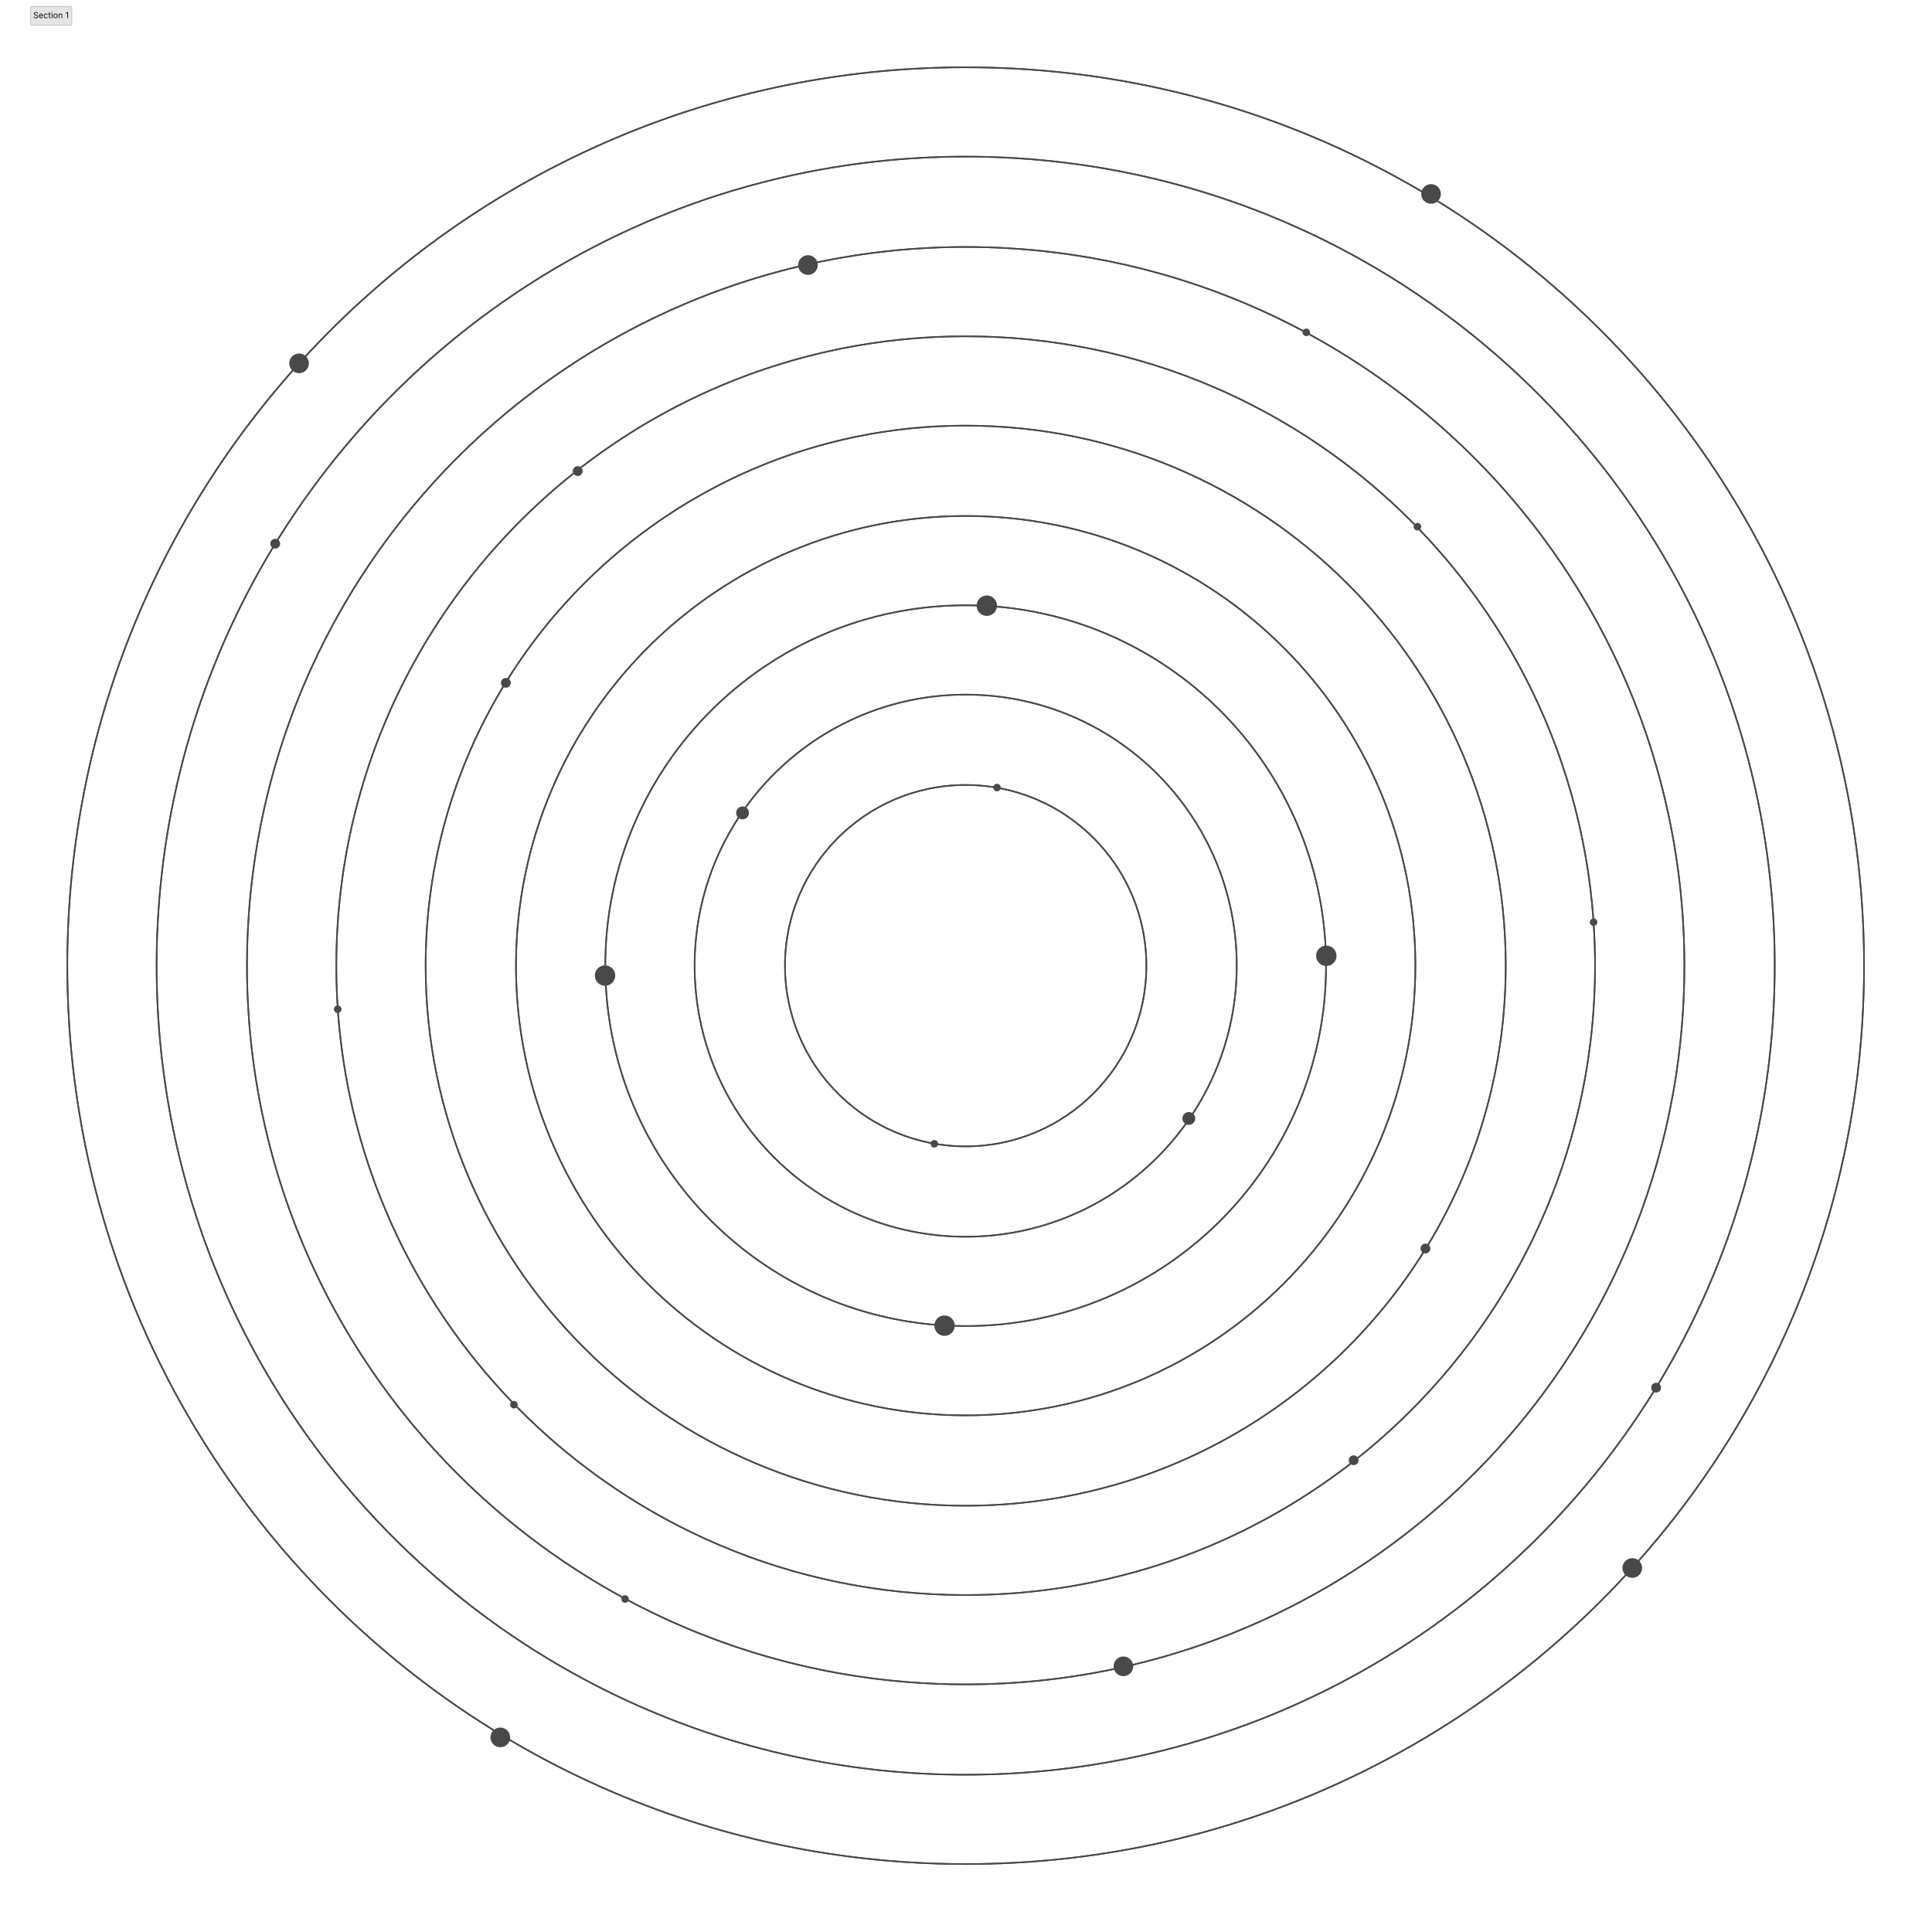 <svg width="2555" height="2555" viewBox="0 0 2555 2555" fill="none" xmlns="http://www.w3.org/2000/svg">
<path fill-rule="evenodd" clip-rule="evenodd" d="M387.657 490.869C202.43 700.254 90 975.533 90 1277.07C90 1932.67 621.47 2464.14 1277.07 2464.14C1932.67 2464.14 2464.14 1932.67 2464.14 1277.07C2464.14 850.16 2238.78 475.884 1900.54 266.717C1898.33 268.46 1895.54 269.5 1892.5 269.5C1885.32 269.5 1879.5 263.68 1879.5 256.5C1879.5 255.691 1879.57 254.9 1879.72 254.132C1703.07 149.841 1497.06 90 1277.07 90C932.322 90 621.897 236.962 405.028 471.656C407.183 473.976 408.5 477.084 408.5 480.5C408.5 487.68 402.68 493.5 395.5 493.5C392.554 493.5 389.837 492.52 387.657 490.869ZM2466.14 1277.07C2466.14 849.639 2240.61 474.883 1902.06 265.307C1904.2 262.991 1905.5 259.898 1905.5 256.5C1905.5 249.32 1899.68 243.5 1892.5 243.5C1886.85 243.5 1882.05 247.099 1880.25 252.127C1703.42 147.834 1497.23 88 1277.07 88C931.741 88 620.794 235.21 403.559 470.299C401.344 468.546 398.544 467.5 395.5 467.5C388.32 467.5 382.5 473.32 382.5 480.5C382.5 484.014 383.894 487.203 386.16 489.543C200.62 699.281 88 975.024 88 1277.07C88 1933.78 620.365 2466.14 1277.07 2466.14C1933.78 2466.14 2466.14 1933.78 2466.14 1277.07ZM368.236 714.069C556.775 410.361 893.306 208.128 1277.07 208.128C1867.43 208.128 2346.01 686.71 2346.01 1277.07C2346.01 1867.43 1867.43 2346.01 1277.07 2346.01C686.71 2346.01 208.128 1867.43 208.128 1277.07C208.128 1075.07 264.161 886.15 361.532 725.015C362.293 725.328 363.126 725.5 364 725.5C367.59 725.5 370.5 722.59 370.5 719C370.5 717.028 369.622 715.262 368.236 714.069ZM366.537 713.014C555.43 408.738 892.589 206.128 1277.07 206.128C1868.54 206.128 2348.01 685.606 2348.01 1277.07C2348.01 1868.54 1868.54 2348.01 1277.07 2348.01C685.606 2348.01 206.128 1868.54 206.128 1277.07C206.128 1074.69 262.267 885.416 359.821 723.978C358.402 722.786 357.5 720.998 357.5 719C357.5 715.41 360.41 712.5 364 712.5C364.9 712.5 365.757 712.683 366.537 713.014ZM1277.07 327.614C1209.93 327.614 1144.42 334.582 1081.23 347.835C1081.41 348.695 1081.5 349.587 1081.5 350.5C1081.5 357.68 1075.68 363.5 1068.5 363.5C1062.36 363.5 1057.22 359.244 1055.85 353.522C638.178 453.2 327.614 828.867 327.614 1277.07C327.614 1801.44 752.701 2226.53 1277.07 2226.53C1801.44 2226.53 2226.53 1801.44 2226.53 1277.07C2226.53 917.151 2026.26 604.006 1731.08 442.992C1730.17 443.922 1728.9 444.5 1727.5 444.5C1724.74 444.5 1722.5 442.261 1722.5 439.5C1722.5 439.133 1722.54 438.775 1722.61 438.431C1589.75 367.698 1438.09 327.614 1277.07 327.614ZM1723.43 436.598C1590.31 365.757 1438.38 325.614 1277.07 325.614C1209.74 325.614 1144.04 332.608 1080.67 345.909C1078.81 340.995 1074.06 337.5 1068.5 337.5C1061.32 337.5 1055.5 343.32 1055.5 350.5C1055.5 350.85 1055.51 351.197 1055.54 351.54C636.909 451.372 325.614 827.868 325.614 1277.07C325.614 1802.55 751.596 2228.53 1277.07 2228.53C1802.55 2228.53 2228.53 1802.55 2228.53 1277.07C2228.53 916.446 2027.9 602.68 1732.16 441.306C1732.38 440.746 1732.5 440.137 1732.5 439.5C1732.5 436.739 1730.26 434.5 1727.5 434.5C1725.82 434.5 1724.33 435.328 1723.43 436.598ZM445.742 1277.07C445.742 1013.91 568.021 779.306 758.861 626.98C760.05 628.513 761.91 629.5 764 629.5C767.59 629.5 770.5 626.59 770.5 623C770.5 621.468 769.97 620.061 769.084 618.95C909.566 510.356 1085.77 445.742 1277.07 445.742C1509.23 445.742 1719.16 540.905 1869.98 694.351C1869.67 695.002 1869.5 695.731 1869.5 696.5C1869.5 699.261 1871.74 701.5 1874.5 701.5C1875.22 701.5 1875.9 701.348 1876.52 701.075C2006.65 836.469 2091.35 1015.85 2106.1 1214.7C2104.02 1215.31 2102.5 1217.23 2102.5 1219.5C2102.5 1222.01 2104.35 1224.09 2106.76 1224.45C2107.85 1241.85 2108.4 1259.39 2108.4 1277.07C2108.4 1736.2 1736.2 2108.4 1277.07 2108.4C817.941 2108.4 445.742 1736.2 445.742 1277.07ZM1878.16 699.901C2008.49 835.592 2093.31 1015.32 2108.09 1214.53C2110.57 1214.83 2112.5 1216.94 2112.5 1219.5C2112.5 1221.83 2110.91 1223.78 2108.76 1224.34C2109.85 1241.78 2110.4 1259.36 2110.4 1277.07C2110.4 1737.31 1737.31 2110.4 1277.07 2110.4C816.836 2110.4 443.742 1737.31 443.742 1277.07C443.742 1013.15 566.43 777.889 757.883 625.202C757.635 624.515 757.5 623.773 757.5 623C757.5 619.41 760.41 616.5 764 616.5C765.326 616.5 766.559 616.897 767.588 617.579C908.452 508.596 1085.19 443.742 1277.07 443.742C1509.68 443.742 1720.03 539.048 1871.2 692.74C1872.08 691.968 1873.24 691.5 1874.5 691.5C1877.26 691.5 1879.5 693.739 1879.5 696.5C1879.5 697.814 1878.99 699.009 1878.16 699.901ZM666.156 908.847C601.231 1016.33 563.871 1142.34 563.871 1277.07C563.871 1670.96 883.181 1990.27 1277.07 1990.27C1670.96 1990.27 1990.27 1670.96 1990.27 1277.07C1990.27 883.181 1670.96 563.871 1277.07 563.871C1022.54 563.871 799.156 697.203 672.945 897.834C674.498 899.022 675.5 900.894 675.5 903C675.5 906.59 672.59 909.5 669 909.5C667.98 909.5 667.015 909.265 666.156 908.847ZM664.511 907.701C599.362 1015.51 561.871 1141.91 561.871 1277.07C561.871 1672.07 882.077 1992.27 1277.07 1992.27C1672.07 1992.27 1992.27 1672.07 1992.27 1277.07C1992.27 882.077 1672.07 561.871 1277.07 561.871C1021.78 561.871 797.737 695.624 671.185 896.876C670.502 896.633 669.766 896.5 669 896.5C665.41 896.5 662.5 899.41 662.5 903C662.5 904.849 663.272 906.518 664.511 907.701ZM683.357 1277.07C683.357 949.172 949.172 683.357 1277.07 683.357C1604.97 683.357 1870.79 949.172 1870.79 1277.07C1870.79 1604.97 1604.97 1870.79 1277.07 1870.79C949.172 1870.79 683.357 1604.97 683.357 1277.07ZM1277.07 681.357C948.067 681.357 681.357 948.067 681.357 1277.07C681.357 1606.08 948.067 1872.79 1277.07 1872.79C1606.08 1872.79 1872.79 1606.08 1872.79 1277.07C1872.79 948.067 1606.08 681.357 1277.07 681.357ZM1277.07 801.485C1014.41 801.485 801.485 1014.41 801.485 1277.07C801.485 1539.73 1014.41 1752.66 1277.07 1752.66C1539.61 1752.66 1752.46 1539.93 1752.66 1277.43C1745.83 1276.76 1740.5 1271 1740.5 1264C1740.5 1257.25 1745.46 1251.65 1751.94 1250.66C1738.98 1013.99 1552.99 823.407 1318.31 803.248C1317.24 809.634 1311.69 814.5 1305 814.5C1297.78 814.5 1291.88 808.831 1291.52 801.7C1286.72 801.557 1281.9 801.485 1277.07 801.485ZM1753.93 1250.5C1740.9 1012.86 1554.14 821.504 1318.5 801.257C1318.5 801.171 1318.5 801.086 1318.5 801C1318.5 793.544 1312.46 787.5 1305 787.5C1297.98 787.5 1292.22 792.854 1291.56 799.7C1286.75 799.557 1281.92 799.485 1277.07 799.485C1013.31 799.485 799.485 1013.31 799.485 1277.07C799.485 1540.83 1013.31 1754.66 1277.07 1754.66C1540.7 1754.66 1754.43 1541.06 1754.66 1277.48C1761.81 1277.14 1767.5 1271.24 1767.5 1264C1767.5 1256.54 1761.46 1250.5 1754 1250.5L1753.93 1250.5ZM987.005 1068.13C1051.92 978.167 1157.66 919.613 1277.07 919.613C1474.49 919.613 1634.53 1079.65 1634.53 1277.07C1634.53 1474.49 1474.49 1634.53 1277.07 1634.53C1079.65 1634.53 919.613 1474.49 919.613 1277.07C919.613 1205.16 940.848 1138.21 977.39 1082.14C978.718 1083 980.301 1083.5 982 1083.5C986.694 1083.5 990.5 1079.69 990.5 1075C990.5 1072.18 989.123 1069.67 987.005 1068.13ZM985.25 1067.14C1050.52 976.574 1156.91 917.613 1277.07 917.613C1475.59 917.613 1636.53 1078.55 1636.53 1277.07C1636.53 1475.59 1475.59 1636.53 1277.07 1636.53C1078.55 1636.53 917.613 1475.59 917.613 1277.07C917.613 1204.67 939.016 1137.27 975.84 1080.86C974.39 1079.33 973.5 1077.27 973.5 1075C973.5 1070.31 977.306 1066.5 982 1066.5C983.151 1066.5 984.249 1066.73 985.25 1067.14ZM1039.1 1277.07C1039.1 1145.64 1145.64 1039.1 1277.07 1039.1C1289.46 1039.1 1301.63 1040.05 1313.51 1041.87C1313.7 1044.46 1315.86 1046.5 1318.5 1046.5C1320.53 1046.5 1322.29 1045.28 1323.07 1043.54C1432.48 1064.97 1515.04 1161.38 1515.04 1277.07C1515.04 1408.5 1408.5 1515.04 1277.07 1515.04C1145.64 1515.04 1039.1 1408.5 1039.1 1277.07ZM1277.07 1037.1C1289.55 1037.1 1301.8 1038.05 1313.77 1039.89C1314.44 1037.92 1316.3 1036.5 1318.5 1036.5C1321.26 1036.5 1323.5 1038.74 1323.5 1041.5C1323.5 1041.53 1323.5 1041.56 1323.5 1041.59C1433.81 1063.21 1517.04 1160.42 1517.04 1277.07C1517.04 1409.6 1409.6 1517.04 1277.07 1517.04C1144.54 1517.04 1037.1 1409.6 1037.1 1277.07C1037.1 1144.54 1144.54 1037.1 1277.07 1037.1Z" fill="#494949"/>
<path fill-rule="evenodd" clip-rule="evenodd" d="M2166.48 2063.27C2351.71 1853.89 2464.14 1578.61 2464.14 1277.07C2464.14 621.47 1932.67 90 1277.07 90C621.47 90 90 621.47 90 1277.07C90 1703.98 315.359 2078.26 653.603 2287.43C655.815 2285.68 658.607 2284.64 661.642 2284.64C668.822 2284.64 674.642 2290.46 674.642 2297.64C674.642 2298.45 674.568 2299.24 674.427 2300.01C851.072 2404.3 1057.08 2464.14 1277.07 2464.14C1621.82 2464.14 1932.24 2317.18 2149.11 2082.49C2146.96 2080.17 2145.64 2077.06 2145.64 2073.64C2145.64 2066.46 2151.46 2060.64 2158.64 2060.64C2161.59 2060.64 2164.3 2061.62 2166.48 2063.27ZM88 1277.07C88 1704.5 313.528 2079.26 652.08 2288.84C649.946 2291.15 648.642 2294.24 648.642 2297.64C648.642 2304.82 654.462 2310.64 661.642 2310.64C667.288 2310.64 672.093 2307.04 673.888 2302.01C850.725 2406.31 1056.91 2466.14 1277.07 2466.14C1622.4 2466.14 1933.35 2318.93 2150.58 2083.84C2152.8 2085.6 2155.6 2086.64 2158.64 2086.64C2165.82 2086.64 2171.64 2080.82 2171.64 2073.64C2171.64 2070.13 2170.25 2066.94 2167.98 2064.6C2353.52 1854.86 2466.14 1579.12 2466.14 1277.07C2466.14 620.365 1933.78 88 1277.07 88C620.365 88 88 620.365 88 1277.07ZM2185.91 1840.07C1997.37 2143.78 1660.84 2346.01 1277.07 2346.01C686.71 2346.01 208.128 1867.43 208.128 1277.07C208.128 686.71 686.71 208.128 1277.07 208.128C1867.43 208.128 2346.01 686.71 2346.01 1277.07C2346.01 1479.08 2289.98 1667.99 2192.61 1829.13C2191.85 1828.81 2191.02 1828.64 2190.14 1828.64C2186.55 1828.64 2183.64 1831.55 2183.64 1835.14C2183.64 1837.11 2184.52 1838.88 2185.91 1840.07ZM2187.61 1841.13C1998.71 2145.4 1661.55 2348.01 1277.07 2348.01C685.606 2348.01 206.128 1868.54 206.128 1277.07C206.128 685.606 685.606 206.128 1277.07 206.128C1868.54 206.128 2348.01 685.606 2348.01 1277.07C2348.01 1479.45 2291.88 1668.73 2194.32 1830.16C2195.74 1831.36 2196.64 1833.14 2196.64 1835.14C2196.64 1838.73 2193.73 1841.64 2190.14 1841.64C2189.24 1841.64 2188.38 1841.46 2187.61 1841.13ZM1277.07 2226.53C1344.21 2226.53 1409.72 2219.56 1472.92 2206.31C1472.74 2205.45 1472.64 2204.56 1472.64 2203.64C1472.64 2196.46 1478.46 2190.64 1485.64 2190.64C1491.78 2190.64 1496.93 2194.9 1498.29 2200.62C1915.96 2100.94 2226.53 1725.27 2226.53 1277.07C2226.53 752.7 1801.44 327.614 1277.07 327.614C752.701 327.614 327.614 752.7 327.614 1277.07C327.614 1636.99 527.882 1950.14 823.064 2111.15C823.972 2110.22 825.24 2109.64 826.642 2109.64C829.404 2109.64 831.642 2111.88 831.642 2114.64C831.642 2115.01 831.603 2115.37 831.528 2115.71C964.391 2186.44 1116.05 2226.53 1277.07 2226.53ZM830.714 2117.54C963.827 2188.39 1115.76 2228.53 1277.07 2228.53C1344.4 2228.53 1410.1 2221.53 1473.48 2208.23C1475.33 2213.15 1480.08 2216.64 1485.64 2216.64C1492.82 2216.64 1498.64 2210.82 1498.64 2203.64C1498.64 2203.29 1498.63 2202.95 1498.6 2202.6C1917.23 2102.77 2228.53 1726.27 2228.53 1277.07C2228.53 751.596 1802.55 325.614 1277.07 325.614C751.596 325.614 325.614 751.596 325.614 1277.07C325.614 1637.7 526.246 1951.46 821.978 2112.84C821.761 2113.4 821.642 2114.01 821.642 2114.64C821.642 2117.4 823.881 2119.64 826.642 2119.64C828.321 2119.64 829.807 2118.81 830.714 2117.54ZM2108.4 1277.07C2108.4 1540.23 1986.12 1774.84 1795.28 1927.16C1794.09 1925.63 1792.23 1924.64 1790.14 1924.64C1786.55 1924.64 1783.64 1927.55 1783.64 1931.14C1783.64 1932.67 1784.17 1934.08 1785.06 1935.19C1644.58 2043.79 1468.37 2108.4 1277.07 2108.4C1044.91 2108.4 834.983 2013.24 684.158 1859.79C684.468 1859.14 684.642 1858.41 684.642 1857.64C684.642 1854.88 682.404 1852.64 679.642 1852.64C678.924 1852.64 678.24 1852.79 677.623 1853.07C547.494 1717.67 462.796 1538.29 448.047 1339.44C450.124 1338.84 451.642 1336.92 451.642 1334.64C451.642 1332.13 449.792 1330.05 447.381 1329.7C446.294 1312.29 445.742 1294.75 445.742 1277.07C445.742 817.941 817.941 445.742 1277.07 445.742C1736.2 445.742 2108.4 817.941 2108.4 1277.07ZM675.977 1854.24C545.654 1718.55 460.834 1538.83 446.054 1339.61C443.569 1339.32 441.642 1337.2 441.642 1334.64C441.642 1332.32 443.232 1330.36 445.384 1329.8C444.295 1312.36 443.742 1294.78 443.742 1277.07C443.742 816.836 816.836 443.742 1277.07 443.742C1737.31 443.742 2110.4 816.836 2110.4 1277.07C2110.4 1540.99 1987.71 1776.25 1796.26 1928.94C1796.51 1929.63 1796.64 1930.37 1796.64 1931.14C1796.64 1934.73 1793.73 1937.64 1790.14 1937.64C1788.82 1937.64 1787.58 1937.25 1786.55 1936.56C1645.69 2045.55 1468.95 2110.4 1277.07 2110.4C1044.46 2110.4 834.11 2015.09 682.938 1861.4C682.058 1862.17 680.905 1862.64 679.642 1862.64C676.881 1862.64 674.642 1860.4 674.642 1857.64C674.642 1856.33 675.149 1855.13 675.977 1854.24ZM1887.99 1645.3C1952.91 1537.81 1990.27 1411.8 1990.27 1277.07C1990.27 883.181 1670.96 563.871 1277.07 563.871C883.181 563.871 563.871 883.181 563.871 1277.07C563.871 1670.96 883.181 1990.27 1277.07 1990.27C1531.6 1990.27 1754.99 1856.94 1881.2 1656.31C1879.64 1655.12 1878.64 1653.25 1878.64 1651.14C1878.64 1647.55 1881.55 1644.64 1885.14 1644.64C1886.16 1644.64 1887.13 1644.88 1887.99 1645.3ZM1889.63 1646.44C1954.78 1538.63 1992.27 1412.23 1992.27 1277.07C1992.27 882.077 1672.07 561.871 1277.07 561.871C882.077 561.871 561.871 882.077 561.871 1277.07C561.871 1672.07 882.077 1992.27 1277.07 1992.27C1532.36 1992.27 1756.41 1858.52 1882.96 1657.27C1883.64 1657.51 1884.38 1657.64 1885.14 1657.64C1888.73 1657.64 1891.64 1654.73 1891.64 1651.14C1891.64 1649.29 1890.87 1647.62 1889.63 1646.44ZM1870.79 1277.07C1870.79 1604.97 1604.97 1870.79 1277.07 1870.79C949.172 1870.79 683.357 1604.97 683.357 1277.07C683.357 949.171 949.172 683.356 1277.07 683.356C1604.97 683.356 1870.79 949.172 1870.79 1277.07ZM1277.07 1872.79C1606.08 1872.79 1872.79 1606.08 1872.79 1277.07C1872.79 948.067 1606.08 681.356 1277.07 681.356C948.067 681.356 681.357 948.067 681.357 1277.07C681.357 1606.07 948.067 1872.79 1277.07 1872.79ZM1277.07 1752.66C1539.73 1752.66 1752.66 1539.73 1752.66 1277.07C1752.66 1014.41 1539.73 801.485 1277.07 801.485C1014.53 801.485 801.681 1014.22 801.485 1276.71C808.31 1277.38 813.642 1283.14 813.642 1290.14C813.642 1296.9 808.682 1302.49 802.206 1303.49C815.162 1540.15 1001.15 1730.74 1235.83 1750.89C1236.9 1744.51 1242.45 1739.64 1249.14 1739.64C1256.36 1739.64 1262.26 1745.31 1262.62 1752.44C1267.42 1752.59 1272.24 1752.66 1277.07 1752.66ZM800.212 1303.64C813.243 1541.28 1000 1732.64 1235.64 1752.89C1235.64 1752.97 1235.64 1753.06 1235.64 1753.14C1235.64 1760.6 1241.69 1766.64 1249.14 1766.64C1256.16 1766.64 1261.93 1761.29 1262.58 1754.44C1267.39 1754.59 1272.22 1754.66 1277.07 1754.66C1540.83 1754.66 1754.66 1540.83 1754.66 1277.07C1754.66 1013.31 1540.83 799.485 1277.07 799.485C1013.45 799.485 799.708 1013.08 799.485 1276.66C792.334 1277 786.642 1282.91 786.642 1290.14C786.642 1297.6 792.686 1303.64 800.142 1303.64L800.212 1303.64ZM1567.14 1486.01C1502.22 1575.98 1396.48 1634.53 1277.07 1634.53C1079.65 1634.53 919.613 1474.49 919.613 1277.07C919.613 1079.65 1079.65 919.613 1277.07 919.613C1474.49 919.613 1634.53 1079.65 1634.53 1277.07C1634.53 1348.98 1613.29 1415.94 1576.75 1472C1575.42 1471.14 1573.84 1470.64 1572.14 1470.64C1567.45 1470.64 1563.64 1474.45 1563.64 1479.14C1563.64 1481.97 1565.02 1484.47 1567.14 1486.01ZM1568.89 1487C1503.62 1577.57 1397.23 1636.53 1277.07 1636.53C1078.55 1636.53 917.613 1475.59 917.613 1277.07C917.613 1078.55 1078.55 917.613 1277.07 917.613C1475.59 917.613 1636.53 1078.55 1636.53 1277.07C1636.53 1349.47 1615.13 1416.87 1578.3 1473.28C1579.75 1474.81 1580.64 1476.87 1580.64 1479.14C1580.64 1483.84 1576.84 1487.64 1572.14 1487.64C1570.99 1487.64 1569.89 1487.41 1568.89 1487ZM1515.04 1277.07C1515.04 1408.5 1408.5 1515.04 1277.07 1515.04C1264.68 1515.04 1252.51 1514.1 1240.63 1512.27C1240.44 1509.68 1238.28 1507.64 1235.64 1507.64C1233.61 1507.64 1231.86 1508.86 1231.08 1510.6C1121.66 1489.17 1039.1 1392.76 1039.1 1277.07C1039.1 1145.64 1145.64 1039.1 1277.07 1039.1C1408.5 1039.1 1515.04 1145.64 1515.04 1277.07ZM1277.07 1517.04C1264.59 1517.04 1252.34 1516.09 1240.38 1514.26C1239.71 1516.23 1237.84 1517.64 1235.64 1517.64C1232.88 1517.64 1230.64 1515.4 1230.64 1512.64C1230.64 1512.61 1230.64 1512.58 1230.64 1512.56C1120.33 1490.93 1037.1 1393.72 1037.1 1277.07C1037.1 1144.54 1144.54 1037.1 1277.07 1037.1C1409.6 1037.1 1517.04 1144.54 1517.04 1277.07C1517.04 1409.6 1409.6 1517.04 1277.07 1517.04Z" fill="#494949"/>
<rect x="40" y="8" width="55.375" height="26" rx="2" fill="#E5E5E5"/>
<rect x="40.5" y="8.5" width="54.375" height="25" rx="1.5" stroke="black" stroke-opacity="0.149"/>
<path d="M49.344 18C49.297 17.604 49.107 17.297 48.773 17.078C48.44 16.859 48.031 16.75 47.547 16.75C47.193 16.75 46.883 16.807 46.617 16.922C46.354 17.036 46.148 17.194 46 17.394C45.854 17.595 45.781 17.823 45.781 18.078C45.781 18.291 45.832 18.475 45.934 18.629C46.038 18.78 46.171 18.906 46.332 19.008C46.493 19.107 46.663 19.189 46.84 19.254C47.017 19.316 47.18 19.367 47.328 19.406L48.141 19.625C48.349 19.68 48.581 19.755 48.836 19.851C49.094 19.948 49.34 20.079 49.574 20.246C49.811 20.41 50.007 20.621 50.16 20.879C50.314 21.137 50.391 21.453 50.391 21.828C50.391 22.26 50.277 22.651 50.051 23C49.827 23.349 49.499 23.626 49.066 23.832C48.637 24.038 48.115 24.14 47.5 24.14C46.927 24.14 46.431 24.048 46.012 23.863C45.595 23.678 45.267 23.421 45.027 23.09C44.79 22.759 44.656 22.375 44.625 21.937H45.625C45.651 22.239 45.753 22.489 45.93 22.687C46.109 22.883 46.336 23.029 46.609 23.125C46.885 23.219 47.182 23.265 47.5 23.265C47.87 23.265 48.202 23.206 48.496 23.086C48.79 22.963 49.023 22.794 49.195 22.578C49.367 22.359 49.453 22.104 49.453 21.812C49.453 21.547 49.379 21.331 49.23 21.164C49.082 20.997 48.887 20.862 48.645 20.758C48.402 20.654 48.141 20.562 47.859 20.484L46.875 20.203C46.25 20.023 45.755 19.767 45.391 19.433C45.026 19.1 44.844 18.664 44.844 18.125C44.844 17.677 44.965 17.286 45.207 16.953C45.452 16.617 45.78 16.357 46.191 16.172C46.605 15.984 47.068 15.89 47.578 15.89C48.094 15.89 48.552 15.983 48.953 16.168C49.354 16.35 49.672 16.6 49.906 16.918C50.143 17.236 50.268 17.596 50.281 18H49.344ZM54.374 24.125C53.796 24.125 53.297 23.997 52.878 23.742C52.461 23.484 52.14 23.125 51.913 22.664C51.689 22.2 51.577 21.661 51.577 21.047C51.577 20.432 51.689 19.89 51.913 19.422C52.14 18.95 52.455 18.583 52.858 18.32C53.265 18.055 53.739 17.922 54.28 17.922C54.593 17.922 54.901 17.974 55.206 18.078C55.511 18.182 55.788 18.351 56.038 18.586C56.288 18.818 56.487 19.125 56.636 19.508C56.784 19.89 56.858 20.362 56.858 20.922V21.312H52.233V20.515H55.921C55.921 20.177 55.853 19.875 55.718 19.609C55.585 19.344 55.395 19.134 55.148 18.98C54.903 18.827 54.614 18.75 54.28 18.75C53.913 18.75 53.595 18.841 53.327 19.023C53.062 19.203 52.857 19.437 52.714 19.726C52.571 20.015 52.499 20.325 52.499 20.656V21.187C52.499 21.64 52.577 22.025 52.733 22.34C52.892 22.652 53.112 22.89 53.394 23.055C53.675 23.216 54.002 23.297 54.374 23.297C54.616 23.297 54.835 23.263 55.03 23.195C55.228 23.125 55.399 23.021 55.542 22.883C55.685 22.742 55.796 22.568 55.874 22.359L56.765 22.609C56.671 22.911 56.513 23.177 56.292 23.406C56.071 23.633 55.797 23.81 55.472 23.937C55.146 24.062 54.78 24.125 54.374 24.125ZM60.698 24.125C60.136 24.125 59.651 23.992 59.245 23.726C58.839 23.461 58.526 23.095 58.308 22.629C58.089 22.163 57.98 21.63 57.98 21.031C57.98 20.422 58.092 19.884 58.315 19.418C58.542 18.949 58.857 18.583 59.261 18.32C59.667 18.055 60.141 17.922 60.683 17.922C61.105 17.922 61.485 18 61.823 18.156C62.162 18.312 62.439 18.531 62.655 18.812C62.871 19.094 63.005 19.422 63.058 19.797H62.136C62.065 19.523 61.909 19.281 61.667 19.07C61.427 18.857 61.105 18.75 60.698 18.75C60.339 18.75 60.024 18.844 59.753 19.031C59.485 19.216 59.275 19.478 59.124 19.816C58.976 20.152 58.901 20.547 58.901 21C58.901 21.463 58.974 21.867 59.12 22.211C59.269 22.555 59.477 22.822 59.745 23.012C60.016 23.202 60.334 23.297 60.698 23.297C60.938 23.297 61.155 23.255 61.351 23.172C61.546 23.088 61.711 22.969 61.847 22.812C61.982 22.656 62.078 22.469 62.136 22.25H63.058C63.005 22.604 62.877 22.923 62.671 23.207C62.468 23.488 62.198 23.712 61.862 23.879C61.529 24.043 61.141 24.125 60.698 24.125ZM67.015 18V18.781H63.905V18H67.015ZM64.811 16.562H65.733V22.281C65.733 22.541 65.771 22.737 65.847 22.867C65.925 22.995 66.024 23.081 66.144 23.125C66.266 23.166 66.395 23.187 66.53 23.187C66.632 23.187 66.715 23.182 66.78 23.172C66.845 23.159 66.897 23.148 66.936 23.14L67.124 23.969C67.061 23.992 66.974 24.015 66.862 24.039C66.75 24.065 66.608 24.078 66.436 24.078C66.176 24.078 65.921 24.022 65.671 23.91C65.424 23.798 65.218 23.628 65.054 23.398C64.892 23.169 64.811 22.88 64.811 22.531V16.562ZM68.401 24V18H69.323V24H68.401ZM68.87 17C68.69 17 68.535 16.939 68.405 16.816C68.278 16.694 68.214 16.547 68.214 16.375C68.214 16.203 68.278 16.056 68.405 15.934C68.535 15.811 68.69 15.75 68.87 15.75C69.05 15.75 69.204 15.811 69.331 15.934C69.461 16.056 69.526 16.203 69.526 16.375C69.526 16.547 69.461 16.694 69.331 16.816C69.204 16.939 69.05 17 68.87 17ZM73.449 24.125C72.908 24.125 72.432 23.996 72.023 23.738C71.617 23.48 71.299 23.12 71.07 22.656C70.844 22.193 70.731 21.651 70.731 21.031C70.731 20.406 70.844 19.861 71.07 19.394C71.299 18.928 71.617 18.566 72.023 18.308C72.432 18.051 72.908 17.922 73.449 17.922C73.991 17.922 74.465 18.051 74.871 18.308C75.28 18.566 75.598 18.928 75.824 19.394C76.053 19.861 76.168 20.406 76.168 21.031C76.168 21.651 76.053 22.193 75.824 22.656C75.598 23.12 75.28 23.48 74.871 23.738C74.465 23.996 73.991 24.125 73.449 24.125ZM73.449 23.297C73.861 23.297 74.199 23.191 74.465 22.98C74.731 22.769 74.927 22.492 75.055 22.148C75.182 21.805 75.246 21.432 75.246 21.031C75.246 20.63 75.182 20.256 75.055 19.91C74.927 19.564 74.731 19.284 74.465 19.07C74.199 18.857 73.861 18.75 73.449 18.75C73.038 18.75 72.699 18.857 72.434 19.07C72.168 19.284 71.971 19.564 71.844 19.91C71.716 20.256 71.652 20.63 71.652 21.031C71.652 21.432 71.716 21.805 71.844 22.148C71.971 22.492 72.168 22.769 72.434 22.98C72.699 23.191 73.038 23.297 73.449 23.297ZM78.497 20.39V24H77.575V18H78.466V18.937H78.544C78.685 18.633 78.898 18.388 79.185 18.203C79.471 18.015 79.841 17.922 80.294 17.922C80.7 17.922 81.056 18.005 81.36 18.172C81.665 18.336 81.902 18.586 82.071 18.922C82.241 19.255 82.325 19.677 82.325 20.187V24H81.403V20.25C81.403 19.779 81.281 19.411 81.036 19.148C80.791 18.883 80.455 18.75 80.028 18.75C79.734 18.75 79.471 18.814 79.239 18.941C79.01 19.069 78.829 19.255 78.696 19.5C78.564 19.745 78.497 20.041 78.497 20.39ZM89.9 16V24H88.932V17.015H88.885L86.932 18.312V17.328L88.932 16H89.9Z" fill="black"/>
</svg>

